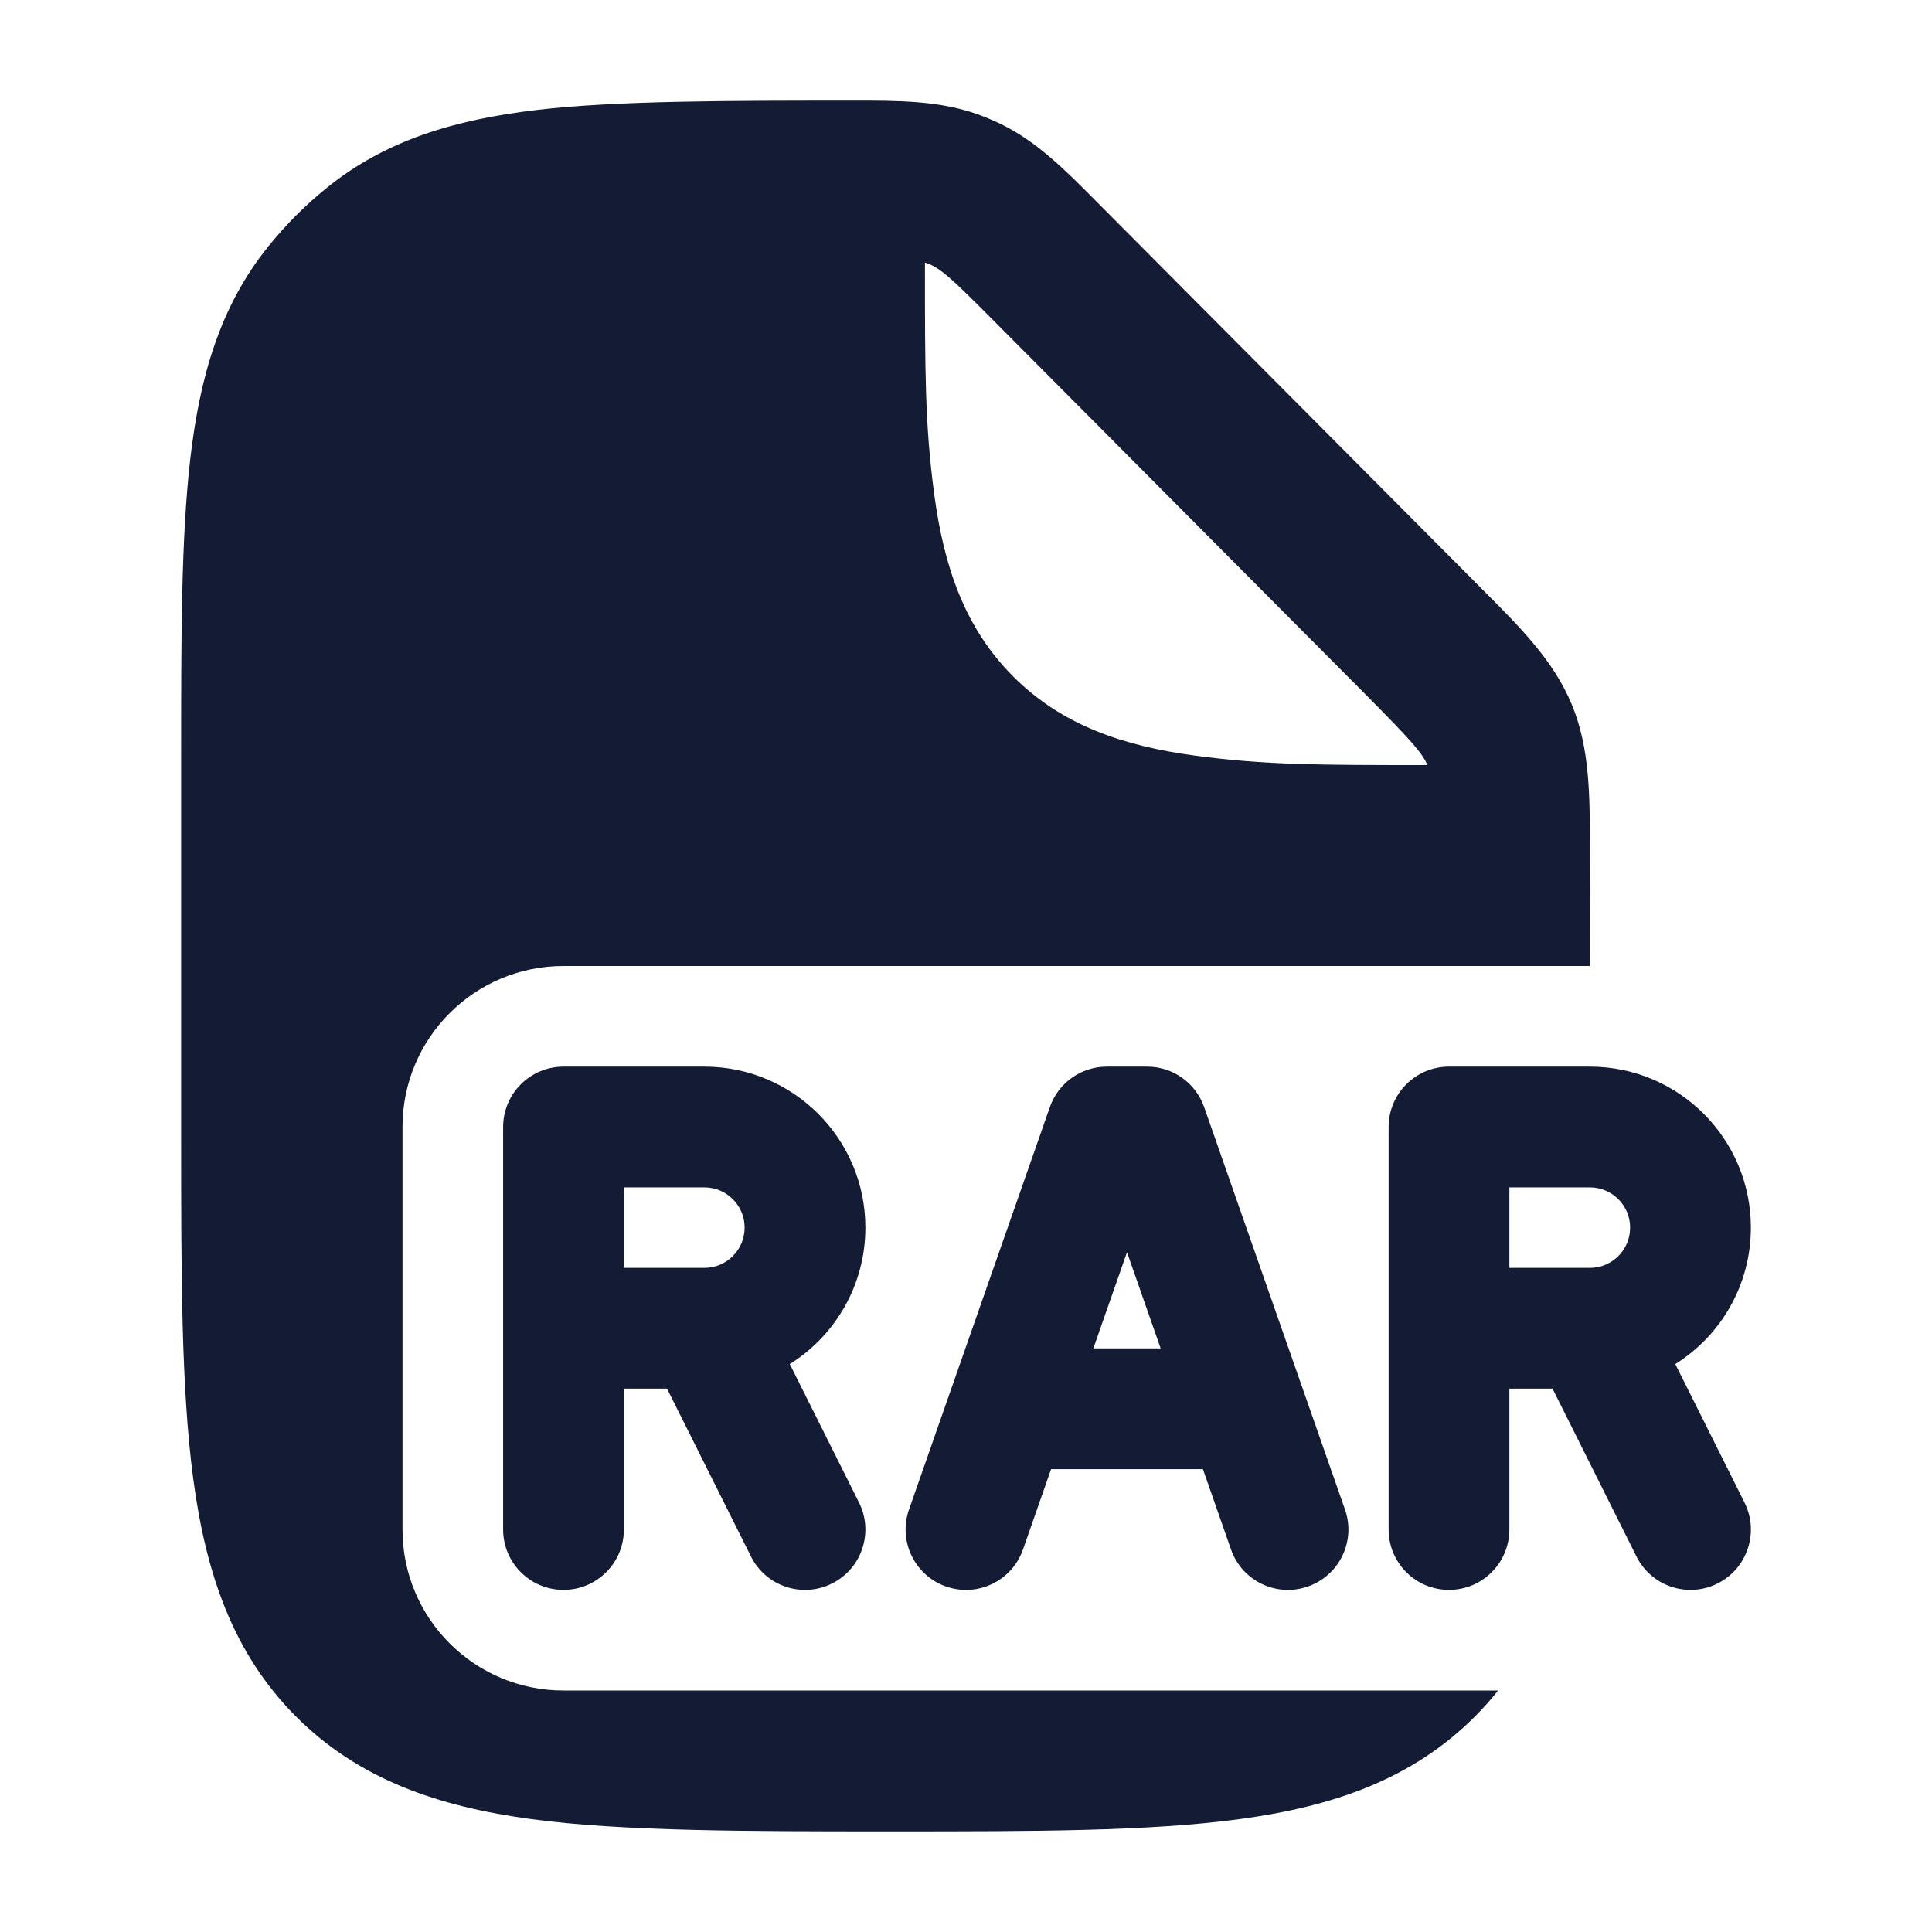 <svg width="24" height="24" viewBox="0 0 24 24" fill="none" xmlns="http://www.w3.org/2000/svg">
<path fill-rule="evenodd" clip-rule="evenodd" d="M6.25 14C6.25 13.586 6.586 13.25 7 13.25H8.75C9.854 13.25 10.75 14.145 10.75 15.25C10.75 15.965 10.375 16.592 9.811 16.945L10.671 18.665C10.856 19.035 10.706 19.486 10.335 19.671C9.965 19.856 9.514 19.706 9.329 19.335L8.286 17.25H7.75V19C7.75 19.414 7.414 19.75 7 19.75C6.586 19.75 6.25 19.414 6.25 19V14ZM7.75 15.75H8.75C9.026 15.75 9.25 15.526 9.25 15.25C9.25 14.974 9.026 14.75 8.75 14.75H7.75V15.75ZM13.042 13.752C13.147 13.451 13.431 13.25 13.75 13.25H14.25C14.569 13.25 14.852 13.451 14.958 13.752L16.708 18.752C16.845 19.143 16.639 19.571 16.247 19.708C15.857 19.845 15.429 19.639 15.292 19.248L14.943 18.25H13.057L12.708 19.248C12.571 19.639 12.143 19.845 11.752 19.708C11.361 19.571 11.155 19.143 11.292 18.752L13.042 13.752ZM13.582 16.75H14.418L14 15.556L13.582 16.75ZM17.25 14C17.25 13.586 17.585 13.25 18 13.25H19.75C20.854 13.25 21.75 14.145 21.75 15.25C21.75 15.965 21.375 16.592 20.811 16.945L21.671 18.665C21.856 19.035 21.706 19.486 21.335 19.671C20.965 19.856 20.514 19.706 20.329 19.335L19.286 17.25H18.75V19C18.75 19.414 18.414 19.75 18 19.75C17.585 19.75 17.25 19.414 17.25 19V14ZM18.75 15.75H19.75C20.026 15.75 20.25 15.526 20.25 15.25C20.25 14.974 20.026 14.75 19.75 14.75H18.75V15.75Z" fill="#141B34"/>
<path fill-rule="evenodd" clip-rule="evenodd" d="M10.587 1.25C11.157 1.249 11.662 1.249 12.137 1.417C12.235 1.452 12.331 1.492 12.425 1.537C12.88 1.756 13.236 2.115 13.638 2.521L18.421 7.328C18.889 7.797 19.303 8.212 19.527 8.756C19.751 9.3 19.75 9.888 19.75 10.552L19.749 12H7C5.895 12 5 12.895 5 14V19C5 20.105 5.895 21 7 21H18.61C18.523 21.11 18.428 21.216 18.326 21.319C17.545 22.103 16.563 22.441 15.396 22.598C14.272 22.75 12.843 22.75 11.071 22.75C9.298 22.75 7.727 22.75 6.603 22.598C5.436 22.441 4.454 22.103 3.673 21.319C2.893 20.535 2.558 19.547 2.401 18.374C2.25 17.244 2.25 15.808 2.25 14.026V9.453C2.25 7.919 2.25 6.682 2.364 5.699C2.482 4.681 2.734 3.808 3.326 3.07C3.544 2.798 3.79 2.551 4.06 2.333C4.795 1.737 5.662 1.484 6.675 1.365C7.654 1.25 9.061 1.25 10.587 1.25ZM17.731 9.504C17.674 9.366 17.569 9.236 16.951 8.614L12.346 3.986C11.813 3.45 11.671 3.316 11.49 3.262V3.27C11.49 4.632 11.49 5.28 11.606 6.145C11.727 7.045 11.986 7.803 12.588 8.405C13.19 9.007 13.948 9.266 14.848 9.387C15.715 9.503 16.363 9.504 17.731 9.504Z" fill="#141B34"/>
</svg>
